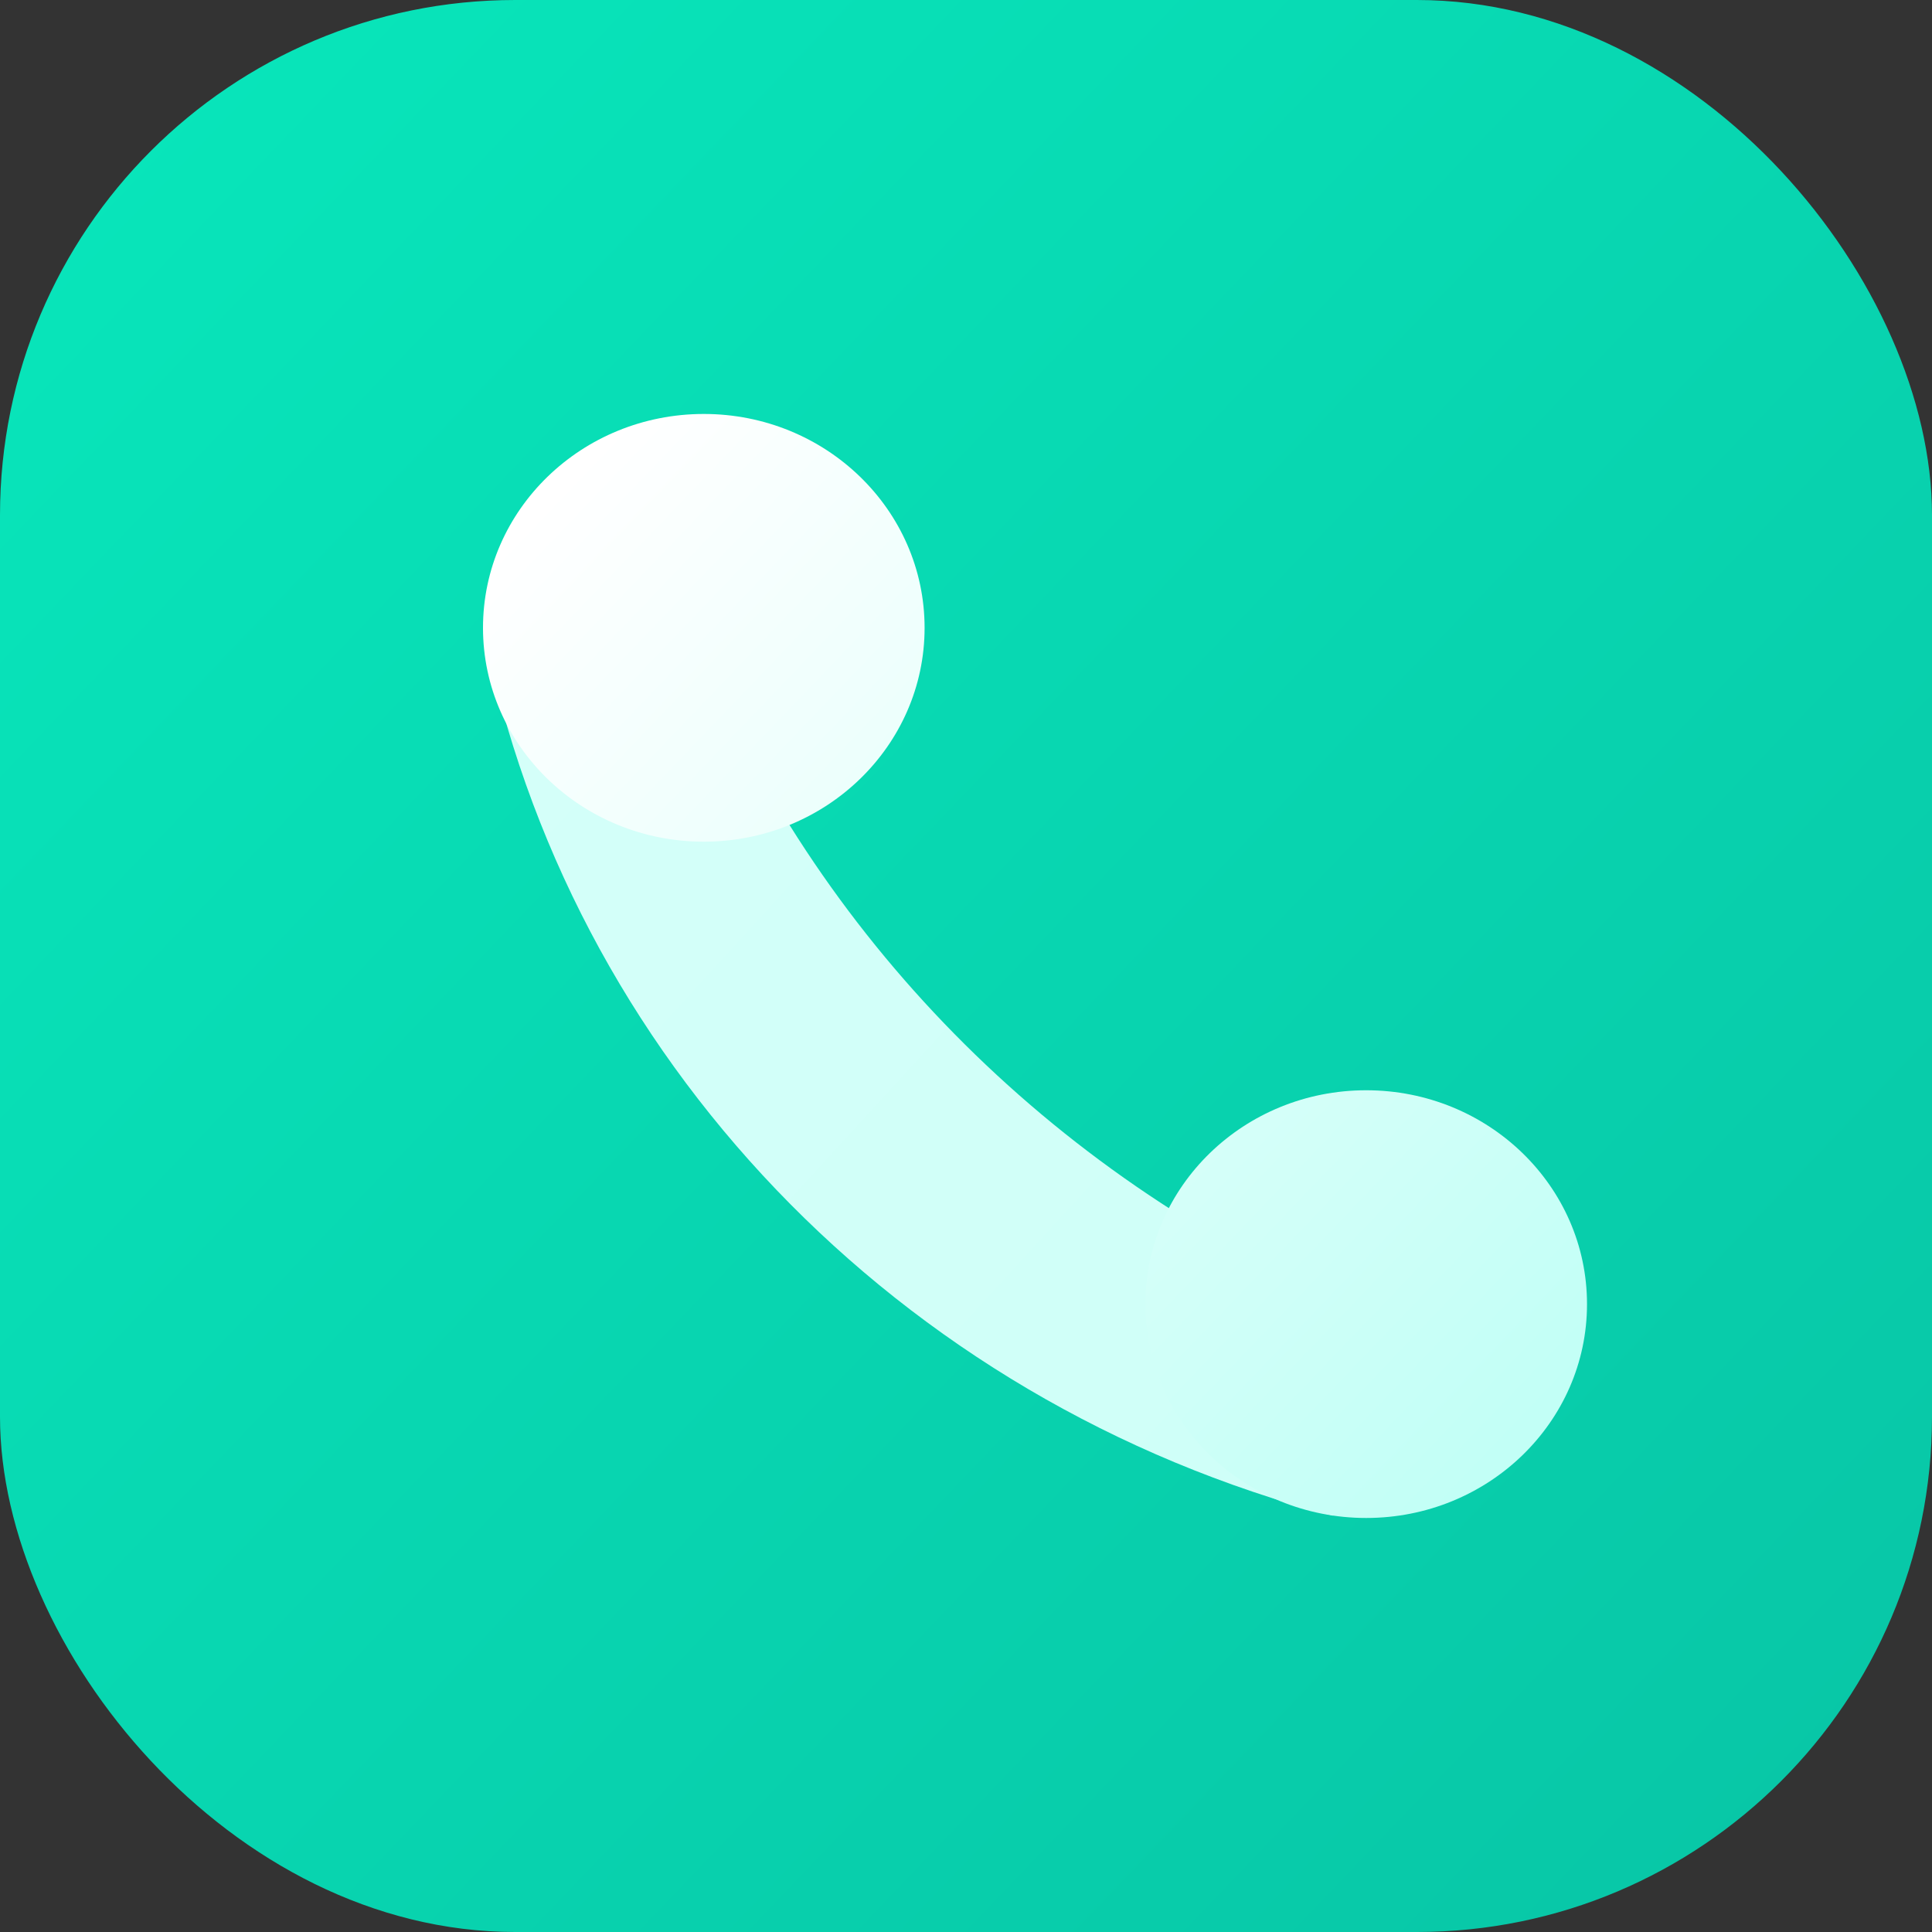 <svg width="60" height="60" viewBox="0 0 60 60" fill="none" xmlns="http://www.w3.org/2000/svg">
<rect x="0" y="0" width="60" height="60" fill="#333333" stroke="none"/>
<g id="calls">
<rect id="&#232;&#146;&#153;&#231;&#137;&#136;" width="60" height="60" rx="16" fill="url(#paint0_linear_1445_1115)"/>
<g id="&#231;&#188;&#150;&#231;&#187;&#132; 8">
<path id="&#229;&#189;&#162;&#231;&#138;&#182;&#231;&#187;&#147;&#229;&#144;&#136;&#229;&#164;&#135;&#228;&#187;&#189;" fill-rule="evenodd" clip-rule="evenodd" d="M41.389 40.285C32.199 36.135 25.041 28.678 21.436 19.498H15C17.628 32.821 27.872 43.524 41.389 47.071L41.389 40.285Z" fill="url(#paint1_linear_1445_1115)"/>
<path id="&#229;&#189;&#162;&#231;&#138;&#182;&#231;&#187;&#147;&#229;&#144;&#136;&#229;&#164;&#135;&#228;&#187;&#189;_2" fill-rule="evenodd" clip-rule="evenodd" d="M21.857 26.139C18.07 26.139 15 23.166 15 19.498C15 15.83 18.07 12.856 21.857 12.856C25.644 12.856 28.714 15.83 28.714 19.498C28.714 23.166 25.644 26.139 21.857 26.139ZM42.428 47.142C38.641 47.142 35.571 44.169 35.571 40.501C35.571 36.833 38.641 33.859 42.428 33.859C46.215 33.859 49.286 36.833 49.286 40.501C49.286 44.169 46.215 47.142 42.428 47.142Z" fill="url(#paint2_linear_1445_1115)"/>
</g>
</g>
<defs>
<linearGradient id="paint0_linear_1445_1115" x1="-21.472" y1="30.652" x2="31.516" y2="81.366" gradientUnits="userSpaceOnUse">
<stop stop-color="#08E5BA"/>
<stop offset="1" stop-color="#08C7A7"/>
</linearGradient>
<linearGradient id="paint1_linear_1445_1115" x1="5.556" y1="33.584" x2="29.836" y2="55.824" gradientUnits="userSpaceOnUse">
<stop stop-color="#D4FFF9"/>
<stop offset="1" stop-color="#CFFFF8"/>
</linearGradient>
<linearGradient id="paint2_linear_1445_1115" x1="2.73" y1="30.372" x2="33.009" y2="59.351" gradientUnits="userSpaceOnUse">
<stop stop-color="white"/>
<stop offset="1" stop-color="#C2FFF6"/>
</linearGradient>
</defs>
</svg>
